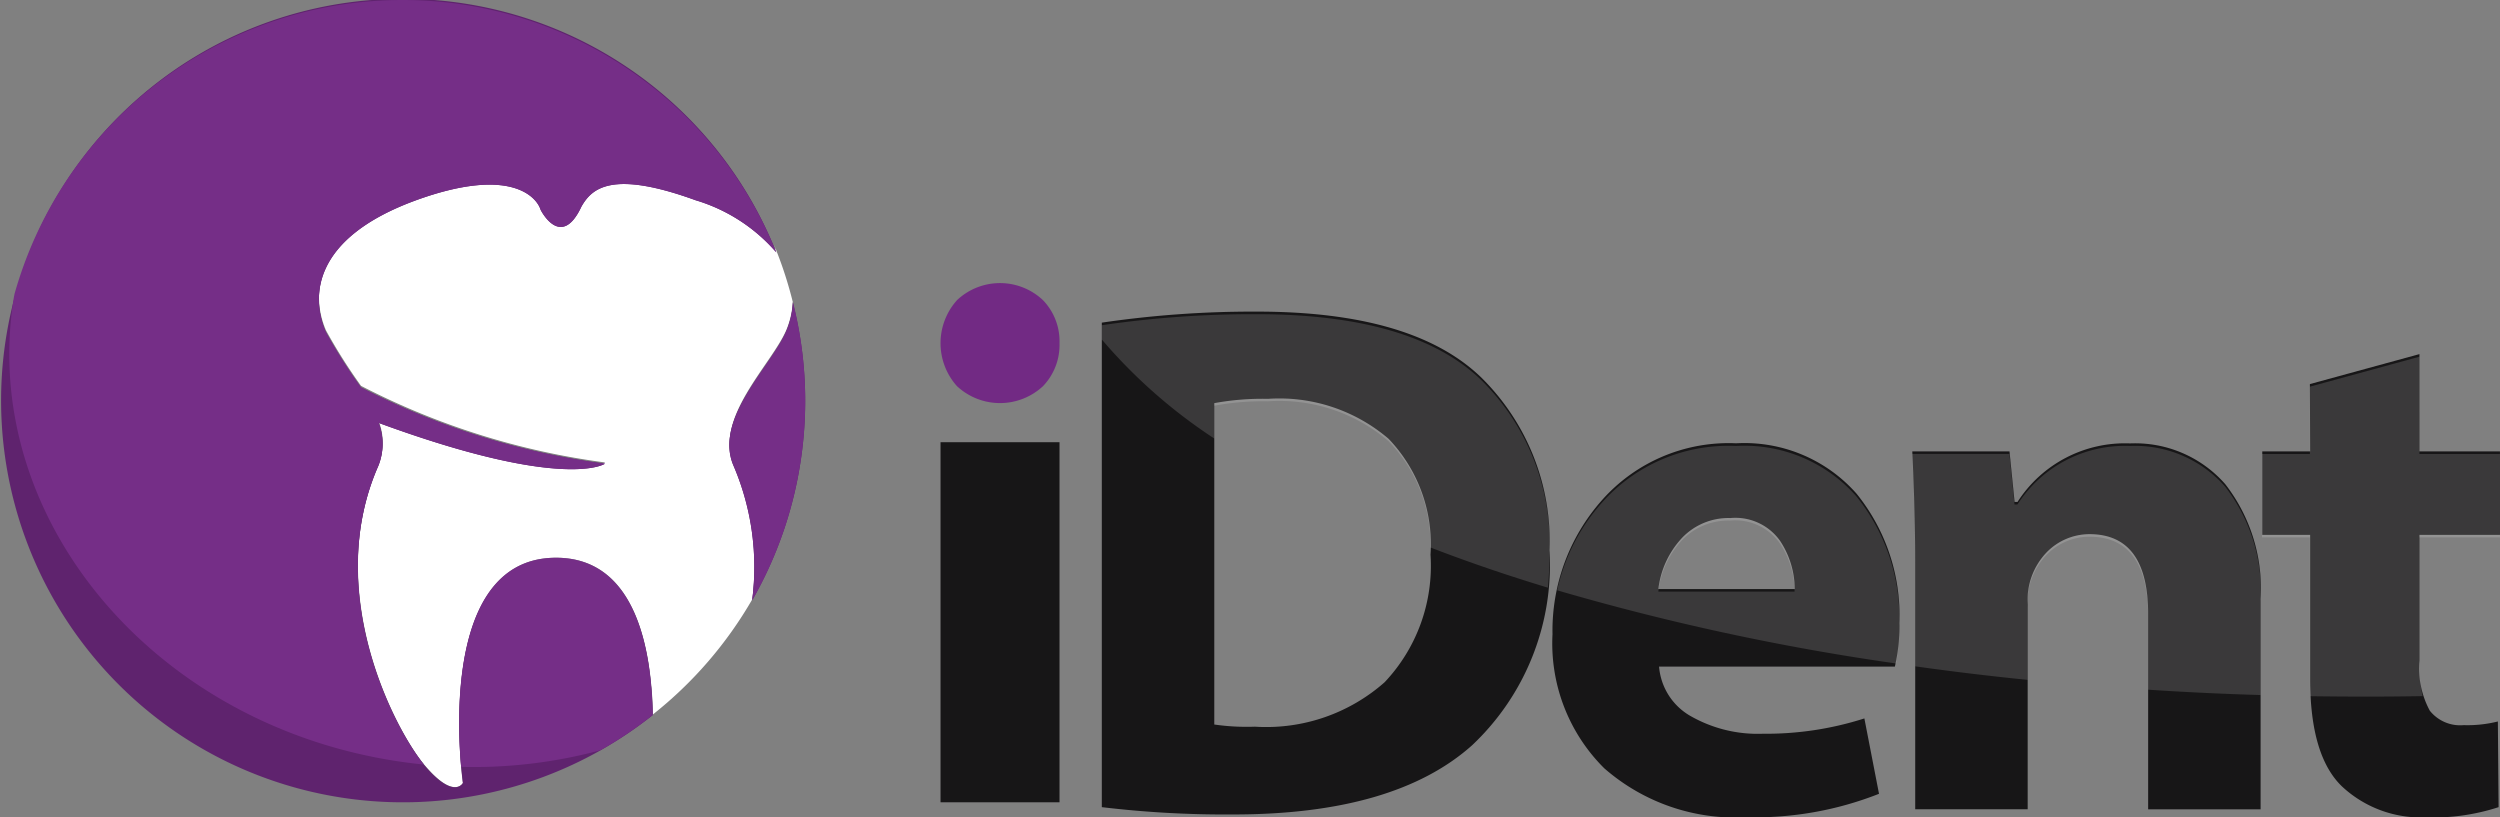 <svg xmlns="http://www.w3.org/2000/svg" width="85.412" height="27.924" viewBox="0 0 85.412 27.924"><rect x="0" y="0" width="85.412" height="27.924" fill="#808080" stroke="none"/><defs><style>.a{fill:#fff;}.b{fill:#5f236e;}.c{fill:#752e87;}.d{fill:#171617;}.e{fill:#722a84;}.f{opacity:0.15;}</style></defs><g transform="translate(-7180.619 -13040.41)"><g transform="translate(7191.519 13046.622)"><path class="a" d="M7265.882,13134.161h0v-.009h0Z" transform="translate(-7254.481 -13115.945)"/><path class="a" d="M7238.479,13068.64a13.48,13.48,0,0,0-.567-1.766,5.893,5.893,0,0,0-2.747-1.778c-2.874-1.048-3.547-.4-3.9.218-.7,1.5-1.394.112-1.394.112-.139-.45-1.046-1.5-4.255-.33-3.587,1.312-3.587,3.346-3.086,4.515a18.294,18.294,0,0,0,1.2,1.9,25.329,25.329,0,0,0,8.341,2.617s-1.359.952-7.735-1.4a2.008,2.008,0,0,1-.012,1.478c-1.914,4.366.6,9.111,1.595,10.281s1.294.588,1.294.588-1.095-7.692,3.183-7.692c2.318,0,3.054,2.261,3.247,4.33,0,.037.007.075.011.114l.008.1c.023.264.037.534.038.811v0a13.8,13.8,0,0,0,3.4-3.94,8.826,8.826,0,0,0-.632-4.6c-.7-1.589,1.293-3.425,1.793-4.6A2.874,2.874,0,0,0,7238.479,13068.64Z" transform="translate(-7222.295 -13064.54)"/><path class="a" d="M7281.7,13072.748c.025.063.054.123.08.187a.168.168,0,0,1,.011.014C7281.765,13072.88,7281.729,13072.815,7281.7,13072.748Z" transform="translate(-7266.164 -13070.602)"/></g><path class="b" d="M7207.989,13056.062a13.594,13.594,0,0,1-1.673,4.853,8.774,8.774,0,0,0-.632-4.584c-.7-1.582,1.294-3.411,1.793-4.581a2.822,2.822,0,0,0,.231-1A13.6,13.6,0,0,1,7207.989,13056.062Zm-8.373,3.435c-4.278,0-3.183,7.663-3.183,7.663s-.3.581-1.295-.585-3.509-5.893-1.595-10.244a2,2,0,0,0,.012-1.474c6.376,2.341,7.735,1.394,7.735,1.394a25.428,25.428,0,0,1-8.341-2.608,18.269,18.269,0,0,1-1.2-1.893c-.5-1.165-.5-3.191,3.086-4.5,3.209-1.165,4.116-.121,4.255.329,0,0,.693,1.386,1.394-.114.353-.616,1.026-1.26,3.9-.215a5.861,5.861,0,0,1,2.758,1.784,13.726,13.726,0,1,0-4.229,15.813C7202.879,13062.592,7202.333,13059.5,7199.616,13059.5Z" transform="translate(0 0.001)"/><g transform="translate(7180.94 13040.41)"><path class="c" d="M7243.908,13113.646c-3.579,0-3.4,5.386-3.241,7.145a16.677,16.677,0,0,0,4.757-.567,14,14,0,0,0,1.79-1.206C7247.172,13116.755,7246.627,13113.646,7243.908,13113.646Z" transform="translate(-7225.234 -13094.591)"/><path class="c" d="M7277.833,13081.093c-.5,1.175-2.489,3.01-1.793,4.6a8.826,8.826,0,0,1,.632,4.6,13.769,13.769,0,0,0,1.393-10.2A2.871,2.871,0,0,1,7277.833,13081.093Z" transform="translate(-7251.296 -13069.775)"/><path class="c" d="M7194.926,13066.39q.546.088,1.087.142c-1.016-1.228-3.455-5.9-1.562-10.2a2,2,0,0,0,.012-1.473c6.376,2.34,7.735,1.393,7.735,1.393a25.4,25.4,0,0,1-8.34-2.607,18.221,18.221,0,0,1-1.2-1.893c-.5-1.165-.5-3.19,3.087-4.5,3.209-1.165,4.116-.12,4.254.328,0,0,.693,1.387,1.394-.112.353-.617,1.026-1.26,3.9-.216a5.854,5.854,0,0,1,2.758,1.784,13.769,13.769,0,0,0-26.032,1.436c0,.027-.01.054-.015.082C7180.8,13057.943,7186.582,13065.034,7194.926,13066.39Z" transform="translate(-7181.849 -13040.411)"/></g><g transform="translate(7218.262 13051.056)"><path class="d" d="M7328.258,13098.418v-16.553a35.509,35.509,0,0,1,5.306-.377q5.341,0,7.665,2.258a7.851,7.851,0,0,1,2.325,5.895,8.467,8.467,0,0,1-2.646,6.664q-2.647,2.364-8.162,2.363A35.553,35.553,0,0,1,7328.258,13098.418Zm3.843-13.8v10.977a7.772,7.772,0,0,0,1.388.074,6.109,6.109,0,0,0,4.431-1.518,5.789,5.789,0,0,0,1.568-4.357,5.208,5.208,0,0,0-1.432-3.961,5.741,5.741,0,0,0-4.121-1.365A9.142,9.142,0,0,0,7332.1,13084.615Z" transform="translate(-7328.258 -13081.488)"/><path class="d" d="M7398.816,13106.332h-8.056a2.138,2.138,0,0,0,1.084,1.694,4.623,4.623,0,0,0,2.46.6,11,11,0,0,0,3.47-.523l.5,2.575a11.512,11.512,0,0,1-4.511.8,6.806,6.806,0,0,1-4.878-1.674,6.009,6.009,0,0,1-1.766-4.576,6.717,6.717,0,0,1,1.7-4.593,5.777,5.777,0,0,1,4.573-1.932,5.106,5.106,0,0,1,4.116,1.723,6.612,6.612,0,0,1,1.462,4.426A6.126,6.126,0,0,1,7398.816,13106.332Zm-8.081-2.649h4.66a3,3,0,0,0-.5-1.646,1.87,1.87,0,0,0-1.7-.78,2.191,2.191,0,0,0-1.642.668A3.084,3.084,0,0,0,7390.735,13103.683Z" transform="translate(-7371.721 -13094.204)"/><path class="d" d="M7434.227,13111.207v-8.3q0-1.813-.1-3.927h3.321l.174,1.727h.1a4.362,4.362,0,0,1,3.843-2,4.094,4.094,0,0,1,3.254,1.392,5.815,5.815,0,0,1,1.208,3.933v7.176h-3.842v-6.675q0-2.728-2.009-2.726a2.048,2.048,0,0,0-1.463.625,2.357,2.357,0,0,0-.644,1.775v7Z" transform="translate(-7406.437 -13094.204)"/><path class="d" d="M7481.445,13088.065l3.743-1.024v3.325h2.751v2.851h-2.751v4.3a3.051,3.051,0,0,0,.354,1.707,1.327,1.327,0,0,0,1.159.493,4.253,4.253,0,0,0,1.166-.125l.025,2.927a7.2,7.2,0,0,1-2.5.349,3.951,3.951,0,0,1-2.838-1.045q-1.1-1.043-1.1-3.681v-4.925h-1.636v-2.851h1.636Z" transform="translate(-7440.171 -13085.589)"/></g><rect class="d" width="4.065" height="12.302" transform="translate(7212.752 13055.518)"/><path class="e" d="M7309.009,13079.588a2.033,2.033,0,0,1-.561,1.47,2.156,2.156,0,0,1-2.945,0,2.2,2.2,0,0,1,.006-2.937,2.141,2.141,0,0,1,2.933,0A2.021,2.021,0,0,1,7309.009,13079.588Z" transform="translate(-92.192 -27.458)"/><g class="f" transform="translate(7218.262 13051.144)"><path class="a" d="M7446.025,13107.216v-3.185a5.815,5.815,0,0,0-1.208-3.933,4.094,4.094,0,0,0-3.254-1.392,4.362,4.362,0,0,0-3.843,2h-.1l-.174-1.727h-3.321q.1,2.114.1,3.927v3.329q1.882.265,3.842.463v-2.491a2.357,2.357,0,0,1,.644-1.775,2.048,2.048,0,0,1,1.463-.625q2.008,0,2.009,2.726v2.5Q7444.079,13107.159,7446.025,13107.216Z" transform="translate(-7406.437 -13094.204)"/><path class="a" d="M7485.188,13087.041l-3.743,1.024v2.3h-1.636v2.851h1.636v4.925c0,.173,0,.338.011.5q.935.013,1.878.014.987,0,1.963-.017a4.9,4.9,0,0,1-.11-1.122v-4.3h2.751v-2.851h-2.751Z" transform="translate(-7440.171 -13085.589)"/><path class="a" d="M7343.554,13089.641a7.851,7.851,0,0,0-2.325-5.895q-2.323-2.253-7.665-2.258a35.509,35.509,0,0,0-5.306.377v.488a17.991,17.991,0,0,0,3.843,3.383v-1.121a9.142,9.142,0,0,1,1.834-.15,5.741,5.741,0,0,1,4.121,1.365,5.041,5.041,0,0,1,1.426,3.627q1.9.735,4.016,1.375C7343.534,13090.447,7343.554,13090.051,7343.554,13089.641Z" transform="translate(-7328.258 -13081.488)"/><path class="a" d="M7399.431,13104.855a6.61,6.61,0,0,0-1.463-4.426,5.1,5.1,0,0,0-4.115-1.723,5.777,5.777,0,0,0-4.574,1.932,6.6,6.6,0,0,0-1.533,3,83.063,83.063,0,0,0,11.577,2.5A6.653,6.653,0,0,0,7399.431,13104.855Zm-8.23-1.173a3.084,3.084,0,0,1,.812-1.758,2.191,2.191,0,0,1,1.642-.668,1.869,1.869,0,0,1,1.7.78,2.994,2.994,0,0,1,.5,1.646Z" transform="translate(-7372.187 -13094.204)"/></g></g></svg>